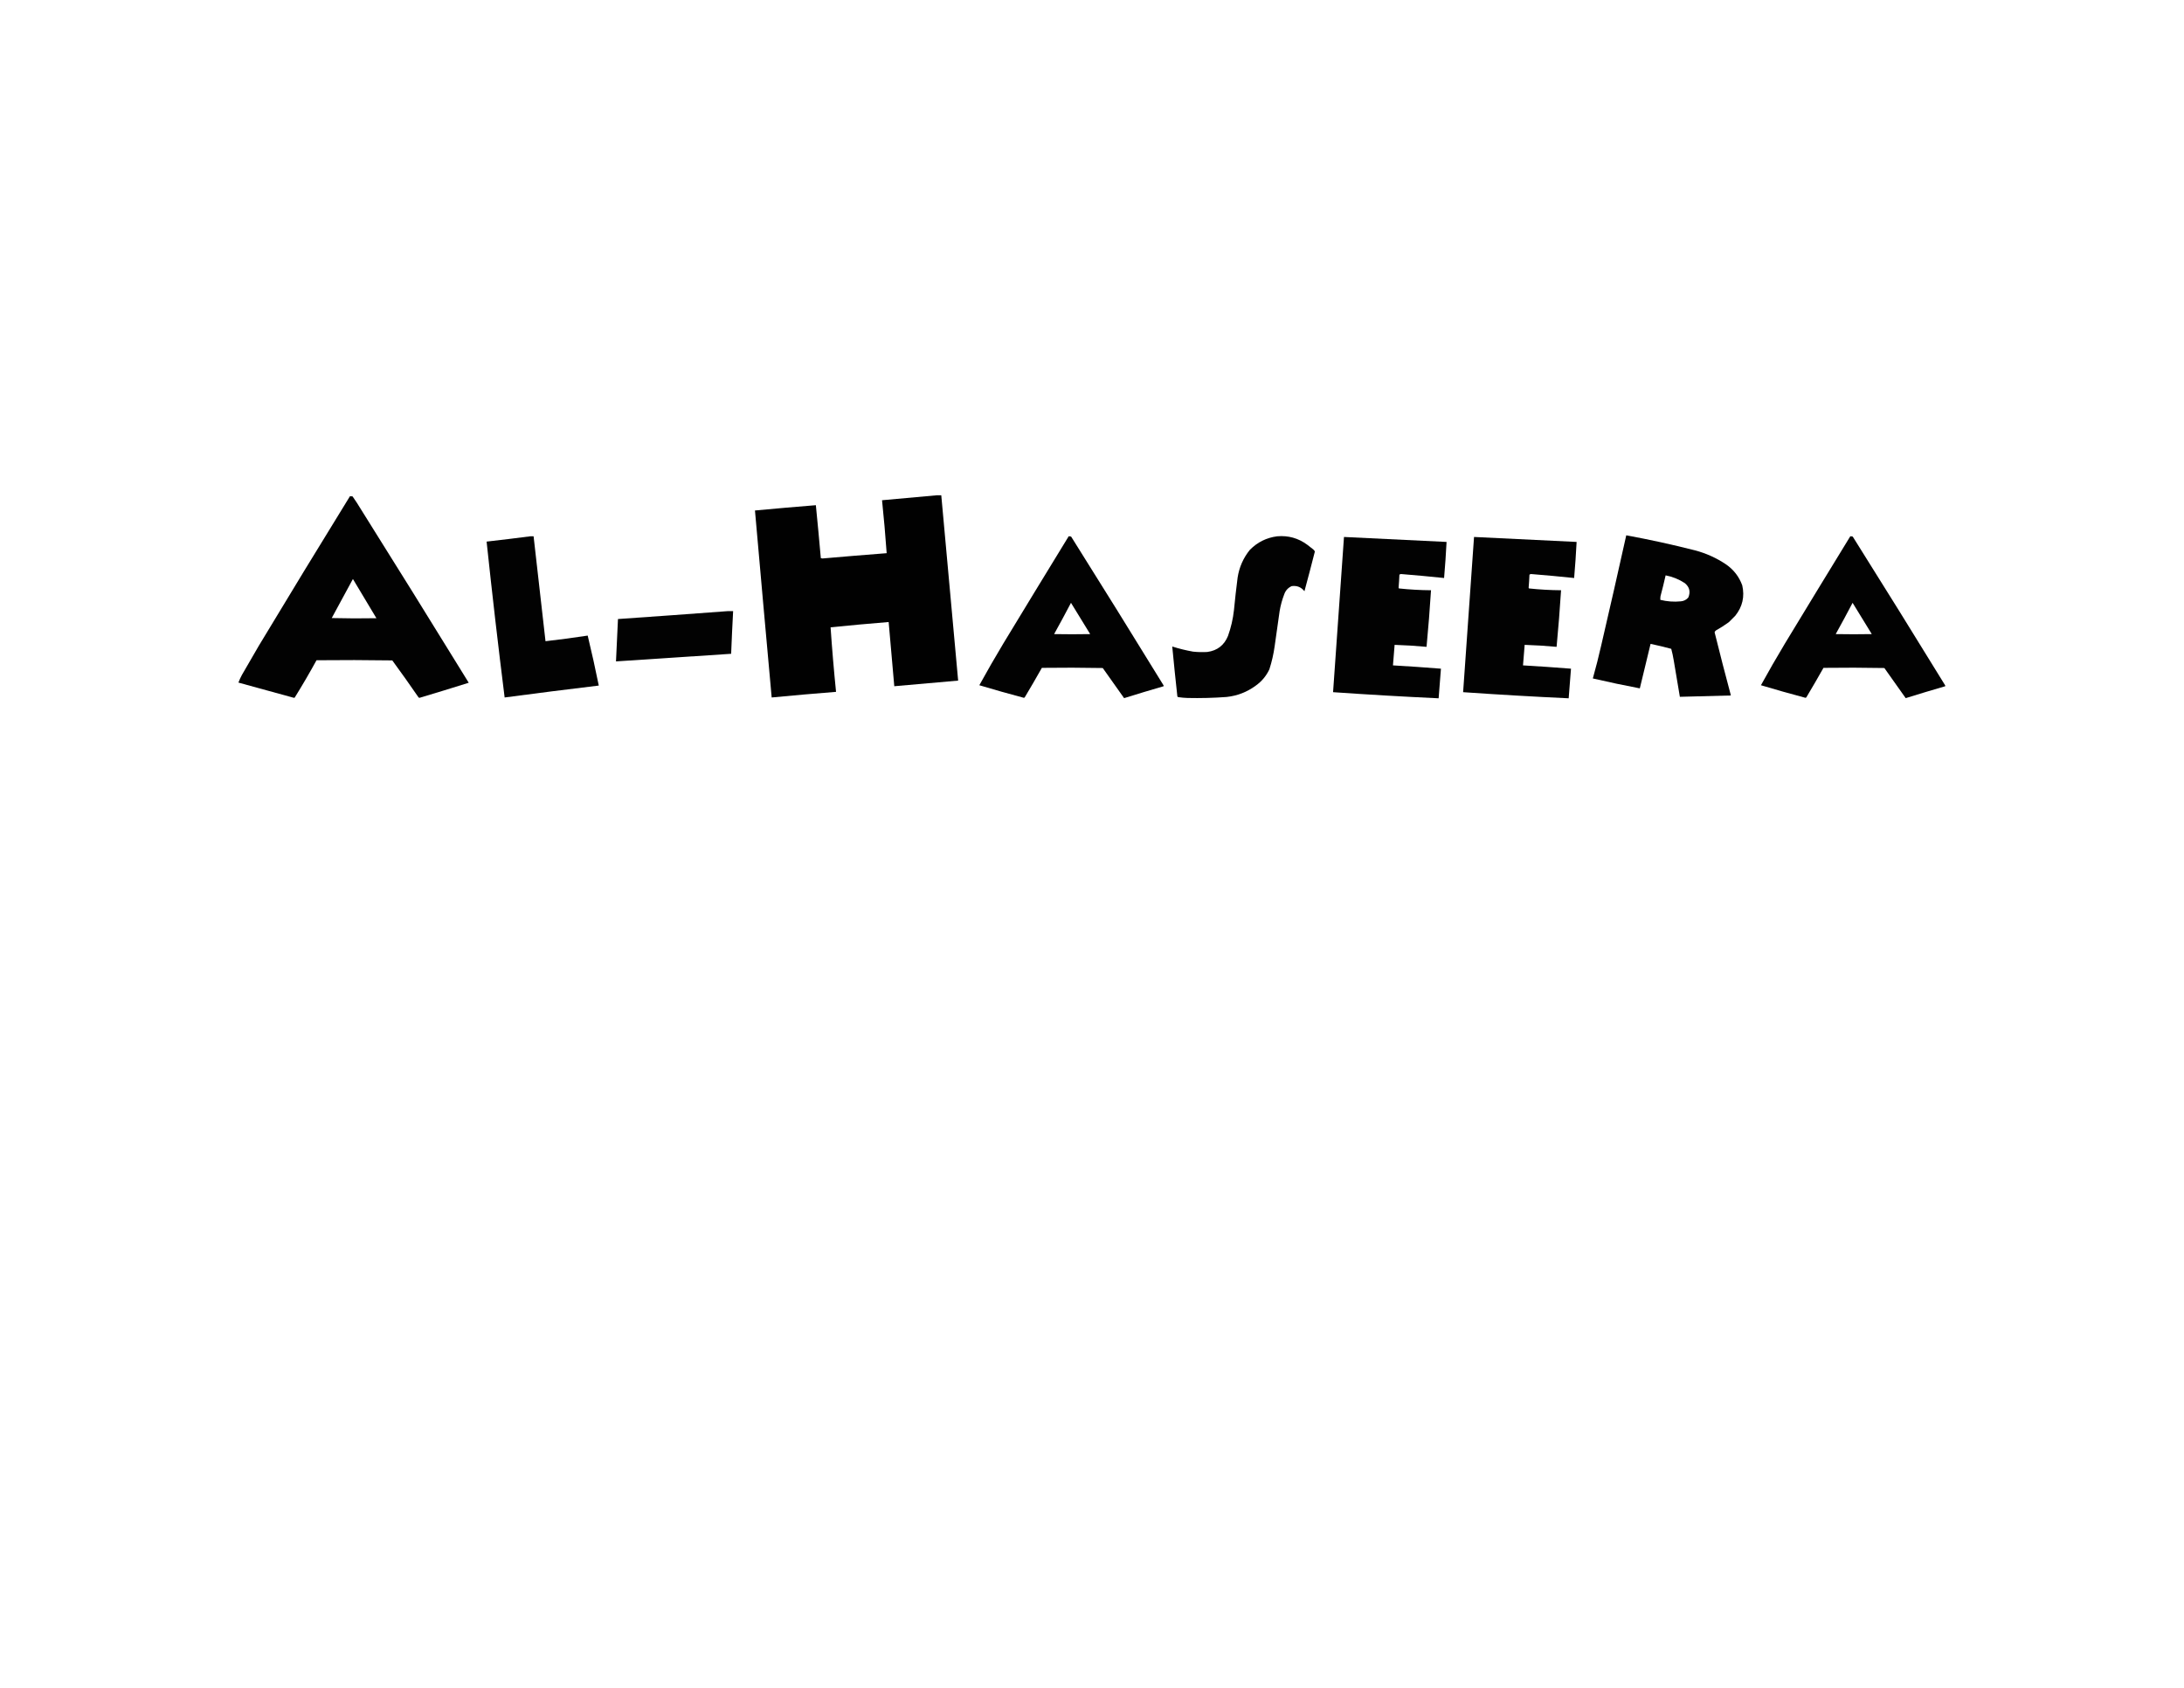 <?xml version="1.0" encoding="UTF-8"?>
<!DOCTYPE svg PUBLIC "-//W3C//DTD SVG 1.1//EN" "http://www.w3.org/Graphics/SVG/1.1/DTD/svg11.dtd">
<svg xmlns="http://www.w3.org/2000/svg" version="1.1" width="6600px" height="5100px" style="shape-rendering:geometricPrecision; text-rendering:geometricPrecision; image-rendering:optimizeQuality; fill-rule:evenodd; clip-rule:evenodd" xmlns:xlink="http://www.w3.org/1999/xlink">
<g><path style="opacity:0.994" fill="#000000" d="M 2831.5,1496.5 C 2835.83,1496.5 2840.17,1496.5 2844.5,1496.5C 2861.74,1683.14 2878.74,1869.81 2895.5,2056.5C 2831.16,2062.11 2766.83,2067.77 2702.5,2073.5C 2696.71,2008.84 2691.05,1944.18 2685.5,1879.5C 2626.9,1884.27 2568.4,1889.6 2510,1895.5C 2514.45,1960.57 2519.95,2025.57 2526.5,2090.5C 2461.57,2095.6 2396.74,2101.27 2332,2107.5C 2314.89,1919.21 2298.06,1730.88 2281.5,1542.5C 2342.79,1536.75 2404.13,1531.41 2465.5,1526.5C 2470.83,1579.82 2475.83,1633.15 2480.5,1686.5C 2482.17,1686.83 2483.83,1687.17 2485.5,1687.5C 2550.15,1681.84 2614.81,1676.5 2679.5,1671.5C 2675.72,1618.09 2671.05,1564.75 2665.5,1511.5C 2720.99,1506.71 2776.33,1501.71 2831.5,1496.5 Z"/></g>
<g><path style="opacity:0.991" fill="#000000" d="M 1057.5,1499.5 C 1060.19,1499.34 1062.85,1499.5 1065.5,1500C 1069.67,1506.17 1073.83,1512.33 1078,1518.5C 1191.63,1699.47 1304.46,1880.97 1416.5,2063C 1367.17,2078.55 1317.67,2093.72 1268,2108.5C 1266.89,2108.41 1265.89,2108.08 1265,2107.5C 1239.08,2069.75 1212.58,2032.42 1185.5,1995.5C 1109.17,1994.33 1032.84,1994.17 956.5,1995C 935.509,2033.32 913.509,2070.99 890.5,2108C 889.667,2108.17 888.833,2108.33 888,2108.5C 832.172,2093.09 776.339,2077.75 720.5,2062.5C 723.434,2054.63 726.934,2046.96 731,2039.5C 748,2010.17 765,1980.83 782,1951.5C 873.091,1800.31 964.925,1649.64 1057.5,1499.5 Z M 1066.5,1749.5 C 1090.3,1788.83 1113.97,1828.33 1137.5,1868C 1092.5,1868.83 1047.5,1868.67 1002.5,1867.5C 1023.85,1828.14 1045.18,1788.81 1066.5,1749.5 Z"/></g>
<g><path style="opacity:0.991" fill="#000000" d="M 4914.5,1617.5 C 4984.34,1630.3 5053.68,1645.47 5122.5,1663C 5155.93,1671.89 5186.93,1685.89 5215.5,1705C 5238.77,1720.93 5255.27,1742.1 5265,1768.5C 5272.81,1802.58 5265.81,1833.25 5244,1860.5C 5237.5,1867 5231,1873.5 5224.5,1880C 5212.01,1889.08 5199.01,1897.42 5185.5,1905C 5183.55,1906.44 5182.22,1908.27 5181.5,1910.5C 5197.21,1974.01 5213.54,2037.34 5230.5,2100.5C 5230,2100.83 5229.5,2101.17 5229,2101.5C 5178.15,2102.83 5127.32,2104.16 5076.5,2105.5C 5070.23,2068.86 5064.06,2032.19 5058,1995.5C 5056.07,1983.7 5053.57,1972.03 5050.5,1960.5C 5029.8,1954.93 5008.97,1949.93 4988,1945.5C 4977.16,1990.37 4966.33,2035.2 4955.5,2080C 4907.96,2070.95 4860.63,2060.95 4813.5,2050C 4822.85,2016.76 4831.35,1983.26 4839,1949.5C 4864.75,1838.92 4889.91,1728.26 4914.5,1617.5 Z M 5033.5,1738.5 C 5054.43,1742.53 5073.76,1750.36 5091.5,1762C 5105.76,1773.87 5109.26,1788.37 5102,1805.5C 5096.11,1812.36 5088.61,1816.19 5079.5,1817C 5058.59,1819.08 5037.92,1817.58 5017.5,1812.5C 5017.33,1808.82 5017.5,1805.15 5018,1801.5C 5023.62,1780.57 5028.78,1759.57 5033.5,1738.5 Z"/></g>
<g><path style="opacity:0.991" fill="#000000" d="M 1602.5,1620.5 C 1605.83,1620.5 1609.17,1620.5 1612.5,1620.5C 1624.5,1726.17 1636.5,1831.83 1648.5,1937.5C 1691.15,1932.69 1733.65,1927.02 1776,1920.5C 1788.11,1970.57 1799.28,2020.9 1809.5,2071.5C 1714.55,2082.9 1619.72,2094.9 1525,2107.5C 1505.33,1950.68 1487.17,1793.68 1470.5,1636.5C 1514.68,1631.52 1558.68,1626.18 1602.5,1620.5 Z"/></g>
<g><path style="opacity:0.989" fill="#000000" d="M 3229.5,1620.5 C 3232.12,1620.23 3234.62,1620.56 3237,1621.5C 3330.75,1770.66 3423.75,1920.33 3516,2070.5C 3516.48,2071.45 3516.65,2072.45 3516.5,2073.5C 3476.54,2085.11 3436.71,2097.11 3397,2109.5C 3375.31,2079.31 3353.81,2048.97 3332.5,2018.5C 3271.17,2017.33 3209.84,2017.17 3148.5,2018C 3131.55,2048.08 3114.21,2077.91 3096.5,2107.5C 3095.67,2107.83 3094.83,2108.17 3094,2108.5C 3048.94,2096.53 3004.11,2083.86 2959.5,2070.5C 2982.91,2028.01 3007.08,1986.01 3032,1944.5C 3097.59,1836.31 3163.43,1728.31 3229.5,1620.5 Z M 3236.5,1821.5 C 3255.93,1852.85 3275.27,1884.35 3294.5,1916C 3258.17,1916.67 3221.83,1916.67 3185.5,1916C 3202.91,1884.69 3219.91,1853.19 3236.5,1821.5 Z"/></g>
<g><path style="opacity:0.99" fill="#000000" d="M 3859.5,1620.5 C 3893.11,1617.54 3923.45,1626.04 3950.5,1646C 3956.5,1650.67 3962.5,1655.33 3968.5,1660C 3970.77,1661.77 3972.44,1663.93 3973.5,1666.5C 3963.31,1706.59 3952.81,1746.59 3942,1786.5C 3932.19,1774.02 3919.36,1768.85 3903.5,1771C 3892.57,1775.93 3885.07,1784.1 3881,1795.5C 3874.62,1812.02 3869.95,1829.02 3867,1846.5C 3861.91,1881.82 3856.91,1917.15 3852,1952.5C 3848.7,1976.31 3843.37,1999.65 3836,2022.5C 3826.56,2042.61 3812.73,2059.11 3794.5,2072C 3768.3,2091.18 3738.97,2102.52 3706.5,2106C 3667.21,2108.9 3627.88,2109.9 3588.5,2109C 3579.28,2108.68 3570.12,2107.85 3561,2106.5C 3559.67,2106.25 3558.67,2105.58 3558,2104.5C 3552.44,2054.2 3547.27,2003.87 3542.5,1953.5C 3563.13,1960.07 3584.13,1965.24 3605.5,1969C 3619.8,1970.51 3634.13,1970.85 3648.5,1970C 3678.67,1965.83 3699.5,1949.66 3711,1921.5C 3720.05,1896.23 3726.05,1870.23 3729,1843.5C 3732.14,1810.77 3735.81,1778.1 3740,1745.5C 3744.82,1714.01 3757.15,1686.01 3777,1661.5C 3799.78,1638.36 3827.28,1624.69 3859.5,1620.5 Z"/></g>
<g><path style="opacity:0.989" fill="#000000" d="M 5591.5,1620.5 C 5594.12,1620.23 5596.62,1620.56 5599,1621.5C 5692.75,1770.66 5785.75,1920.33 5878,2070.5C 5878.48,2071.45 5878.65,2072.45 5878.5,2073.5C 5838.54,2085.11 5798.71,2097.11 5759,2109.5C 5737.31,2079.31 5715.81,2048.97 5694.5,2018.5C 5633.17,2017.33 5571.84,2017.17 5510.5,2018C 5493.55,2048.08 5476.21,2077.91 5458.5,2107.5C 5457.67,2107.83 5456.83,2108.17 5456,2108.5C 5410.94,2096.53 5366.11,2083.86 5321.5,2070.5C 5344.91,2028.01 5369.08,1986.01 5394,1944.5C 5459.59,1836.31 5525.43,1728.31 5591.5,1620.5 Z M 5598.5,1821.5 C 5617.93,1852.85 5637.27,1884.35 5656.5,1916C 5620.17,1916.67 5583.83,1916.67 5547.5,1916C 5564.91,1884.69 5581.91,1853.19 5598.5,1821.5 Z"/></g>
<g><path style="opacity:0.992" fill="#000000" d="M 4061.5,1622.5 C 4164.82,1627.71 4268.16,1632.71 4371.5,1637.5C 4369.64,1673.89 4367.14,1710.23 4364,1746.5C 4320.76,1742.02 4277.43,1738.02 4234,1734.5C 4232.02,1734.63 4230.35,1735.3 4229,1736.5C 4228.45,1749.7 4227.61,1762.87 4226.5,1776C 4226.64,1776.77 4226.98,1777.44 4227.5,1778C 4259.74,1781.45 4292.08,1783.28 4324.5,1783.5C 4320.89,1840.62 4316.39,1897.62 4311,1954.5C 4278.95,1951.51 4246.78,1949.51 4214.5,1948.5C 4212.61,1969.15 4210.95,1989.81 4209.5,2010.5C 4257.87,2013.3 4306.2,2016.64 4354.5,2020.5C 4352.19,2050.36 4349.85,2080.2 4347.5,2110C 4241.11,2105.04 4134.78,2098.87 4028.5,2091.5C 4039.55,1935.18 4050.55,1778.84 4061.5,1622.5 Z"/></g>
<g><path style="opacity:0.992" fill="#000000" d="M 4454.5,1622.5 C 4557.82,1627.71 4661.16,1632.71 4764.5,1637.5C 4762.64,1673.89 4760.14,1710.23 4757,1746.5C 4713.76,1742.02 4670.43,1738.02 4627,1734.5C 4625.02,1734.63 4623.35,1735.3 4622,1736.5C 4621.45,1749.7 4620.61,1762.87 4619.5,1776C 4619.64,1776.77 4619.98,1777.44 4620.5,1778C 4652.74,1781.45 4685.08,1783.28 4717.5,1783.5C 4713.89,1840.62 4709.39,1897.62 4704,1954.5C 4671.95,1951.51 4639.78,1949.51 4607.5,1948.5C 4605.61,1969.15 4603.95,1989.81 4602.5,2010.5C 4650.87,2013.3 4699.2,2016.64 4747.5,2020.5C 4745.19,2050.36 4742.85,2080.2 4740.5,2110C 4634.11,2105.04 4527.78,2098.87 4421.5,2091.5C 4432.55,1935.18 4443.55,1778.84 4454.5,1622.5 Z"/></g>
<g><path style="opacity:0.99" fill="#000000" d="M 2200.5,1846.5 C 2205.5,1846.5 2210.5,1846.5 2215.5,1846.5C 2213.18,1889.48 2211.18,1932.48 2209.5,1975.5C 2093.5,1983.17 1977.5,1990.83 1861.5,1998.5C 1863.43,1955.83 1865.43,1913.16 1867.5,1870.5C 1978.67,1862.84 2089.67,1854.84 2200.5,1846.5 Z"/></g>
</svg>
